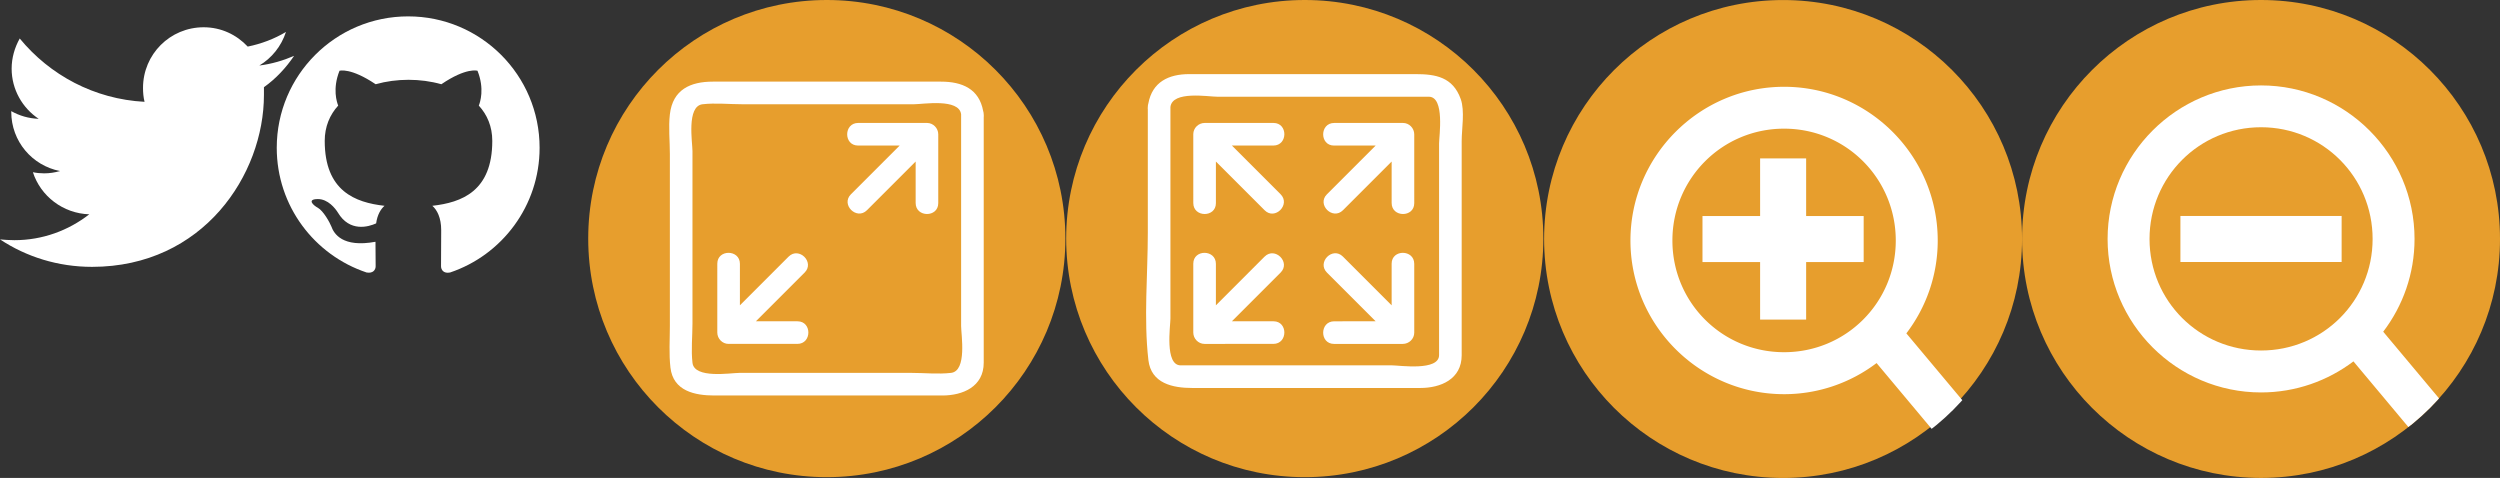 <?xml version="1.0" encoding="UTF-8" standalone="no"?>
<svg xmlns:dc="http://purl.org/dc/elements/1.1/" xmlns:cc="http://creativecommons.org/ns#" xmlns:rdf="http://www.w3.org/1999/02/22-rdf-syntax-ns#" xmlns:svg="http://www.w3.org/2000/svg" xmlns="http://www.w3.org/2000/svg" width="71.967mm" height="13.758mm" viewBox="0 0 71.967 13.758" version="1.1" id="svg1044">
  <rect x="0" y="0" width="71.967" height="13.758" fill="#333333" stroke="none"/>
  <defs id="defs1038">
    <clipPath clipPathUnits="userSpaceOnUse" id="clipPath985">
      <circle style="fill:#e79e2d;stroke-width:0.11" cx="67.373" cy="104.015" r="26" id="circle987" />
    </clipPath>
    <clipPath clipPathUnits="userSpaceOnUse" id="clipPath1000">
      <circle style="fill:#e79e2d;stroke-width:0.029" cx="2.545" cy="33.524" r="6.879" id="circle1002" />
    </clipPath>
  </defs>
  <g transform="matrix(0.029,0,0,0.029,30.692,0)" id="g10762">
    <circle style="fill:#e79e2d" cx="236.829" cy="236.829" r="236.829" id="circle10718" />
    <g id="g10730">
      <path style="fill:#ffffff" d="m 205.801,122.042 c -22.778,0 -45.56,0 -68.334,0 -6.081,0 -11.301,5 -11.301,11.14 0.004,22.774 0.007,45.552 0.007,68.326 0.004,14.487 22.445,14.614 22.445,0.161 -0.004,-13.777 -0.004,-27.55 -0.004,-41.326 16.136,16.136 32.277,32.276 48.413,48.409 10.224,10.224 26.035,-5.703 15.785,-15.953 -16.11,-16.11 -32.217,-32.213 -48.323,-48.319 13.717,0 27.437,0 41.154,0 14.485,0.007 14.612,-22.438 0.158,-22.438 z" id="path10720" />
      <path style="fill:#ffffff" d="m 323.064,261.753 c 0.004,13.777 0.004,27.546 0.004,41.323 -16.136,-16.136 -32.276,-32.276 -48.413,-48.413 -10.224,-10.224 -26.035,5.699 -15.785,15.953 16.11,16.11 32.213,32.213 48.323,48.323 -13.721,0 -27.437,0.004 -41.154,0.004 -14.487,0.004 -14.614,22.445 -0.161,22.445 22.778,-0.004 45.56,-0.007 68.334,-0.007 6.081,-0.004 11.301,-5 11.301,-11.14 -0.004,-22.774 -0.007,-45.548 -0.007,-68.323 0,-14.491 -22.442,-14.618 -22.442,-0.165 z" id="path10722" />
      <path style="fill:#ffffff" d="m 265.882,144.494 c 13.777,-0.004 27.546,-0.004 41.323,-0.004 -16.136,16.133 -32.276,32.273 -48.413,48.405 -10.224,10.224 5.699,26.035 15.953,15.785 16.11,-16.106 32.213,-32.209 48.323,-48.316 0,13.713 0.004,27.43 0.004,41.147 0.004,14.487 22.445,14.614 22.445,0.161 -0.004,-22.774 -0.007,-45.552 -0.007,-68.326 0,-6.081 -5,-11.301 -11.14,-11.301 -22.774,0.004 -45.548,0.007 -68.323,0.007 -14.491,10e-4 -14.619,22.442 -0.165,22.442 z" id="path10724" />
      <path style="fill:#ffffff" d="m 205.801,318.932 c -13.777,0.004 -27.55,0.004 -41.323,0.004 16.133,-16.133 32.273,-32.273 48.405,-48.405 10.224,-10.224 -5.699,-26.035 -15.953,-15.785 -16.11,16.106 -32.213,32.213 -48.319,48.319 0,-13.717 0,-27.434 0,-41.151 0,-14.487 -22.445,-14.614 -22.445,-0.161 0,22.774 0,45.552 0,68.326 0,6.081 5,11.301 11.14,11.301 22.778,-0.004 45.552,-0.007 68.326,-0.007 14.496,0 14.623,-22.441 0.169,-22.441 z" id="path10726" />
      <path style="fill:#ffffff" d="m 391.645,98.322 c -7.82,-21.869 -24.812,-24.756 -44.92,-24.756 -54.142,0 -108.284,0 -162.43,0 -20.725,0 -41.45,0 -62.178,0 -20.62,0 -36.648,7.958 -40.545,29.042 -0.314,1.043 -0.542,2.158 -0.542,3.429 -0.112,0.976 -0.093,1.87 0,2.715 0,40.792 0,81.583 0,122.378 0,41.356 -4.173,85.102 0.565,126.249 2.693,23.384 24.39,27.748 43.54,27.748 23.141,0 46.281,0 69.422,0 52.313,0 104.63,0 156.944,0 20.183,0 41.087,-8.635 41.087,-32.549 0,-13.997 0,-27.995 0,-41.992 0,-56.887 0,-113.77 0,-170.657 0.007,-11.96 3.245,-29.891 -0.943,-41.607 z m -21.496,44.142 c 0,28.309 0,56.621 0,84.93 0,41.693 0,83.393 0,125.09 0,16.092 -39.236,10.194 -46.461,10.194 -28.309,0 -56.621,0 -84.93,0 -41.693,0 -83.393,0 -125.09,0 -16.088,0 -10.19,-39.24 -10.19,-46.461 0,-28.309 0,-56.621 0,-84.93 0,-41.693 0,-83.393 0,-125.09 1.885,-16.364 37.531,-10.187 46.457,-10.187 28.309,0 56.621,0 84.93,0 41.693,0 83.393,0 125.09,0 16.096,10e-4 10.194,39.229 10.194,46.454 z" id="path10728" />
    </g>
    <g id="g10732" />
    <g id="g10734" />
    <g id="g10736" />
    <g id="g10738" />
    <g id="g10740" />
    <g id="g10742" />
    <g id="g10744" />
    <g id="g10746" />
    <g id="g10748" />
    <g id="g10750" />
    <g id="g10752" />
    <g id="g10754" />
    <g id="g10756" />
    <g id="g10758" />
    <g id="g10760" />
  </g>
  <g transform="matrix(0.029,0,0,0.029,16.933,0)" id="g10804">
    <circle style="fill:#e79e2d" cx="236.827" cy="236.827" r="236.827" id="circle10764" />
    <g id="g10772">
      <path style="fill:#ffffff" d="m 207.76,318.93 c -13.773,0 -27.542,0 -41.315,0 16.136,-16.133 32.273,-32.269 48.409,-48.401 10.224,-10.224 -5.699,-26.035 -15.953,-15.785 -16.11,16.11 -32.22,32.216 -48.33,48.326 0,-13.72 0,-27.441 0.004,-41.165 0,-14.487 -22.441,-14.614 -22.441,-0.161 -0.004,22.774 -0.004,45.552 -0.007,68.326 0,6.081 4.996,11.301 11.14,11.301 22.778,0 45.555,0 68.333,0 14.486,0.003 14.613,-22.441 0.16,-22.441 z" id="path10766" />
      <path style="fill:#ffffff" d="m 336.326,122.041 c -22.778,0 -45.555,-0.004 -68.333,-0.007 -14.491,0 -14.618,22.441 -0.161,22.445 13.773,0 27.542,0.004 41.315,0.004 -16.136,16.133 -32.273,32.273 -48.405,48.405 -10.224,10.224 5.703,26.035 15.953,15.785 16.11,-16.114 32.22,-32.22 48.33,-48.334 0,13.724 0,27.445 -0.004,41.165 0,14.487 22.441,14.614 22.441,0.161 0.004,-22.774 0.004,-45.548 0.007,-68.322 0.001,-6.082 -4.999,-11.298 -11.143,-11.302 z" id="path10768" />
      <path style="fill:#ffffff" d="m 392.592,113.672 c 0,-1.283 -0.228,-2.412 -0.546,-3.47 -4.039,-21.981 -20.814,-29.169 -41.906,-29.169 -22.516,0 -45.036,0 -67.555,0 -52.975,0 -105.95,0 -158.921,0 -22.101,0 -39.774,7.752 -42.62,32.478 -1.466,12.703 0,26.443 0,39.209 0,56.935 0,113.87 0,170.809 0,13.661 -1.006,27.721 0.561,41.319 2.696,23.384 24.401,27.74 43.544,27.74 53.584,0 107.169,0 160.749,0 21.873,0 43.742,0 65.611,0 20.182,0 41.079,-8.627 41.079,-32.542 0,-42.919 0,-85.834 0,-128.75 0,-38.308 0,-76.62 0,-114.928 0.097,-0.838 0.116,-1.728 0.004,-2.696 z m -32.467,256.471 c -12.703,1.466 -26.446,0 -39.209,0 -28.626,0 -57.253,0 -85.879,0 -28.309,0 -56.621,0 -84.929,0 -8.683,0 -44.763,6.099 -46.621,-10.026 -1.462,-12.703 0,-26.443 0,-39.209 0,-28.623 0,-57.253 0,-85.879 0,-28.309 0,-56.621 0,-84.929 0,-8.691 -6.099,-44.763 10.033,-46.621 12.703,-1.466 26.446,0 39.209,0 28.626,0 57.253,0 85.879,0 28.309,0 56.621,0 84.929,0 8.695,0 44.755,-6.103 46.614,10.033 0,41.696 0,83.392 0,125.089 0,28.309 0,56.621 0,84.929 -0.001,8.686 6.095,44.758 -10.026,46.613 z" id="path10770" />
    </g>
    <g id="g10774" />
    <g id="g10776" />
    <g id="g10778" />
    <g id="g10780" />
    <g id="g10782" />
    <g id="g10784" />
    <g id="g10786" />
    <g id="g10788" />
    <g id="g10790" />
    <g id="g10792" />
    <g id="g10794" />
    <g id="g10796" />
    <g id="g10798" />
    <g id="g10800" />
    <g id="g10802" />
  </g>
  <rect style="fill:none;fill-rule:evenodd;stroke-width:0.133;stop-color:#000000" id="rect877" width="8.467" height="8.467" x="-4.3359375e-07" y="2.9284666e-07" />
  <path id="path10235" d="m 2.648,7.682 c 3.203,0 4.95,-2.658 4.95,-4.95 0,-0.078 0,-0.156 0,-0.222 C 7.943,2.265 8.232,1.953 8.466,1.608 8.154,1.742 7.821,1.842 7.465,1.886 7.821,1.675 8.099,1.33 8.232,0.919 7.898,1.119 7.52,1.263 7.131,1.341 6.808,0.997 6.363,0.785 5.863,0.785 c -0.968,0 -1.746,0.779 -1.746,1.746 0,0.133 0.011,0.267 0.044,0.4 C 2.715,2.854 1.436,2.164 0.568,1.108 0.424,1.364 0.335,1.664 0.335,1.975 c 0,0.601 0.311,1.135 0.779,1.446 -0.289,-0.011 -0.556,-0.089 -0.79,-0.222 0,0.011 0,0.011 0,0.022 0,0.845 0.601,1.546 1.402,1.702 -0.145,0.044 -0.3,0.067 -0.456,0.067 -0.111,0 -0.222,-0.011 -0.323,-0.033 C 1.169,5.646 1.814,6.146 2.57,6.169 1.97,6.636 1.225,6.914 0.413,6.914 c -0.145,0 -0.278,-0.011 -0.412,-0.022 0.756,0.501 1.668,0.79 2.647,0.79" class="st0" style="fill:#ffffff;fill-opacity:1;stroke-width:0.111" />
  <rect style="fill:none;fill-rule:evenodd;stroke-width:0.133;stop-color:#000000" id="rect879" width="8.467" height="8.467" x="8.467" y="2.9284666e-07" />
  <g style="fill:#ffffff" id="g10229" transform="matrix(0.009,0,0,0.009,-47.764,-0.333)">
    <path id="path10218" d="m 6612.686,89.372 c -232.253,0 -420.367,188.114 -420.367,420.367 0,186.013 120.33,343.125 287.426,398.824 21.018,3.678 28.9,-8.933 28.9,-19.967 0,-9.984 -0.525,-43.088 -0.525,-78.293 -105.617,19.442 -132.941,-25.747 -141.349,-49.393 -4.729,-12.086 -25.222,-49.393 -43.088,-59.377 -14.713,-7.882 -35.731,-27.324 -0.525,-27.849 33.104,-0.525 56.75,30.477 64.632,43.088 37.833,63.581 98.261,45.715 122.432,34.68 3.678,-27.324 14.713,-45.715 26.798,-56.224 -93.532,-10.509 -191.267,-46.766 -191.267,-207.556 0,-45.715 16.289,-83.548 43.088,-112.974 -4.204,-10.509 -18.916,-53.597 4.204,-111.397 0,0 35.206,-11.035 115.601,43.088 33.629,-9.458 69.361,-14.187 105.092,-14.187 35.731,0 71.463,4.729 105.092,14.187 80.395,-54.648 115.601,-43.088 115.601,-43.088 23.12,57.801 8.407,100.888 4.204,111.397 26.798,29.426 43.088,66.733 43.088,112.974 0,161.316 -98.261,197.047 -191.793,207.556 15.238,13.136 28.375,38.359 28.375,77.768 0,56.224 -0.525,101.414 -0.525,115.601 0,11.035 7.882,24.171 28.9,19.967 166.045,-55.699 286.375,-213.336 286.375,-398.824 0,-232.253 -188.114,-420.367 -420.367,-420.367 z" style="clip-rule:evenodd;fill:#ffffff;fill-rule:evenodd;stroke-width:52.546" />
  </g>
  <g id="g1017" transform="translate(62.543,-26.645)">
    <circle style="fill:#e79e2d;stroke-width:0.029" cx="2.545" cy="33.524" r="6.879" id="circle989" />
    <g id="g1011">
      <path id="path903" style="fill:#ffffff;stroke-width:0.086" d="m 2.546,29.104 c -2.433,0 -4.418,1.987 -4.418,4.42 0,2.433 1.984,4.418 4.418,4.418 0.997,0 1.918,-0.334 2.659,-0.894 l 1.686,2.015 c 0.1,0.126 0.252,0.209 0.412,0.225 0.16,0.016 0.326,-0.035 0.449,-0.138 0.123,-0.103 0.202,-0.258 0.214,-0.418 0.012,-0.16 -0.044,-0.324 -0.151,-0.445 L 6.062,36.194 c 0.566,-0.743 0.902,-1.667 0.902,-2.67 0,-2.433 -1.984,-4.42 -4.418,-4.42 z m 0,1.204 c 1.781,0 3.211,1.435 3.211,3.216 0,1.781 -1.43,3.211 -3.211,3.211 -1.781,0 -3.211,-1.43 -3.211,-3.211 0,-1.781 1.43,-3.216 3.211,-3.216 z" clip-path="url(#clipPath1000)" />
      <path style="fill:#ffffff;stroke-width:0.086" d="m 0.224,32.862 v 1.325 h 4.641 v -1.325 z" id="path995" />
    </g>
  </g>
  <g id="g924" transform="matrix(0.029,0,0,0.029,-8.144,11.397)" />
  <g id="g926" transform="matrix(0.029,0,0,0.029,-8.144,11.397)" />
  <g id="g928" transform="matrix(0.029,0,0,0.029,-8.144,11.397)" />
  <g id="g930" transform="matrix(0.029,0,0,0.029,-8.144,11.397)" />
  <g id="g932" transform="matrix(0.029,0,0,0.029,-8.144,11.397)" />
  <g id="g934" transform="matrix(0.029,0,0,0.029,-8.144,11.397)" />
  <g id="g936" transform="matrix(0.029,0,0,0.029,-8.144,11.397)" />
  <g id="g938" transform="matrix(0.029,0,0,0.029,-8.144,11.397)" />
  <g id="g940" transform="matrix(0.029,0,0,0.029,-8.144,11.397)" />
  <g id="g942" transform="matrix(0.029,0,0,0.029,-8.144,11.397)" />
  <g id="g944" transform="matrix(0.029,0,0,0.029,-8.144,11.397)" />
  <g id="g946" transform="matrix(0.029,0,0,0.029,-8.144,11.397)" />
  <g id="g948" transform="matrix(0.029,0,0,0.029,-8.144,11.397)" />
  <g id="g950" transform="matrix(0.029,0,0,0.029,-8.144,11.397)" />
  <g id="g952" transform="matrix(0.029,0,0,0.029,-8.144,11.397)" />
  <g id="g1007" transform="translate(33.503,-20.641)">
    <circle style="fill:#e79e2d;stroke-width:0.029" cx="17.826" cy="27.521" r="6.879" id="circle914" />
    <path id="path888" style="fill:#ffffff;stroke-width:0.326" d="m 67.379,87.318 c -9.194,0 -16.691,7.508 -16.691,16.701 0,9.194 7.498,16.691 16.691,16.691 3.766,0 7.246,-1.26 10.045,-3.379 l 6.371,7.611 a 2.28,2.28 0 1 0 3.49,-2.93 l -6.625,-7.908 c 2.139,-2.807 3.408,-6.299 3.408,-10.086 0,-9.194 -7.496,-16.701 -16.689,-16.701 z m 0,4.549 c 6.73,0 12.131,5.423 12.131,12.152 0,6.73 -5.401,12.131 -12.131,12.131 -6.73,0 -12.133,-5.401 -12.133,-12.131 0,-6.73 5.403,-12.152 12.133,-12.152 z" transform="scale(0.265)" clip-path="url(#clipPath985)" />
    <path style="fill:#ffffff;stroke-width:0.086" d="m 17.165,25.201 v 1.659 h -1.659 v 1.325 h 1.659 v 1.656 h 1.325 v -1.656 h 1.656 v -1.325 h -1.656 v -1.659 z" id="path980" />
  </g>
</svg>
